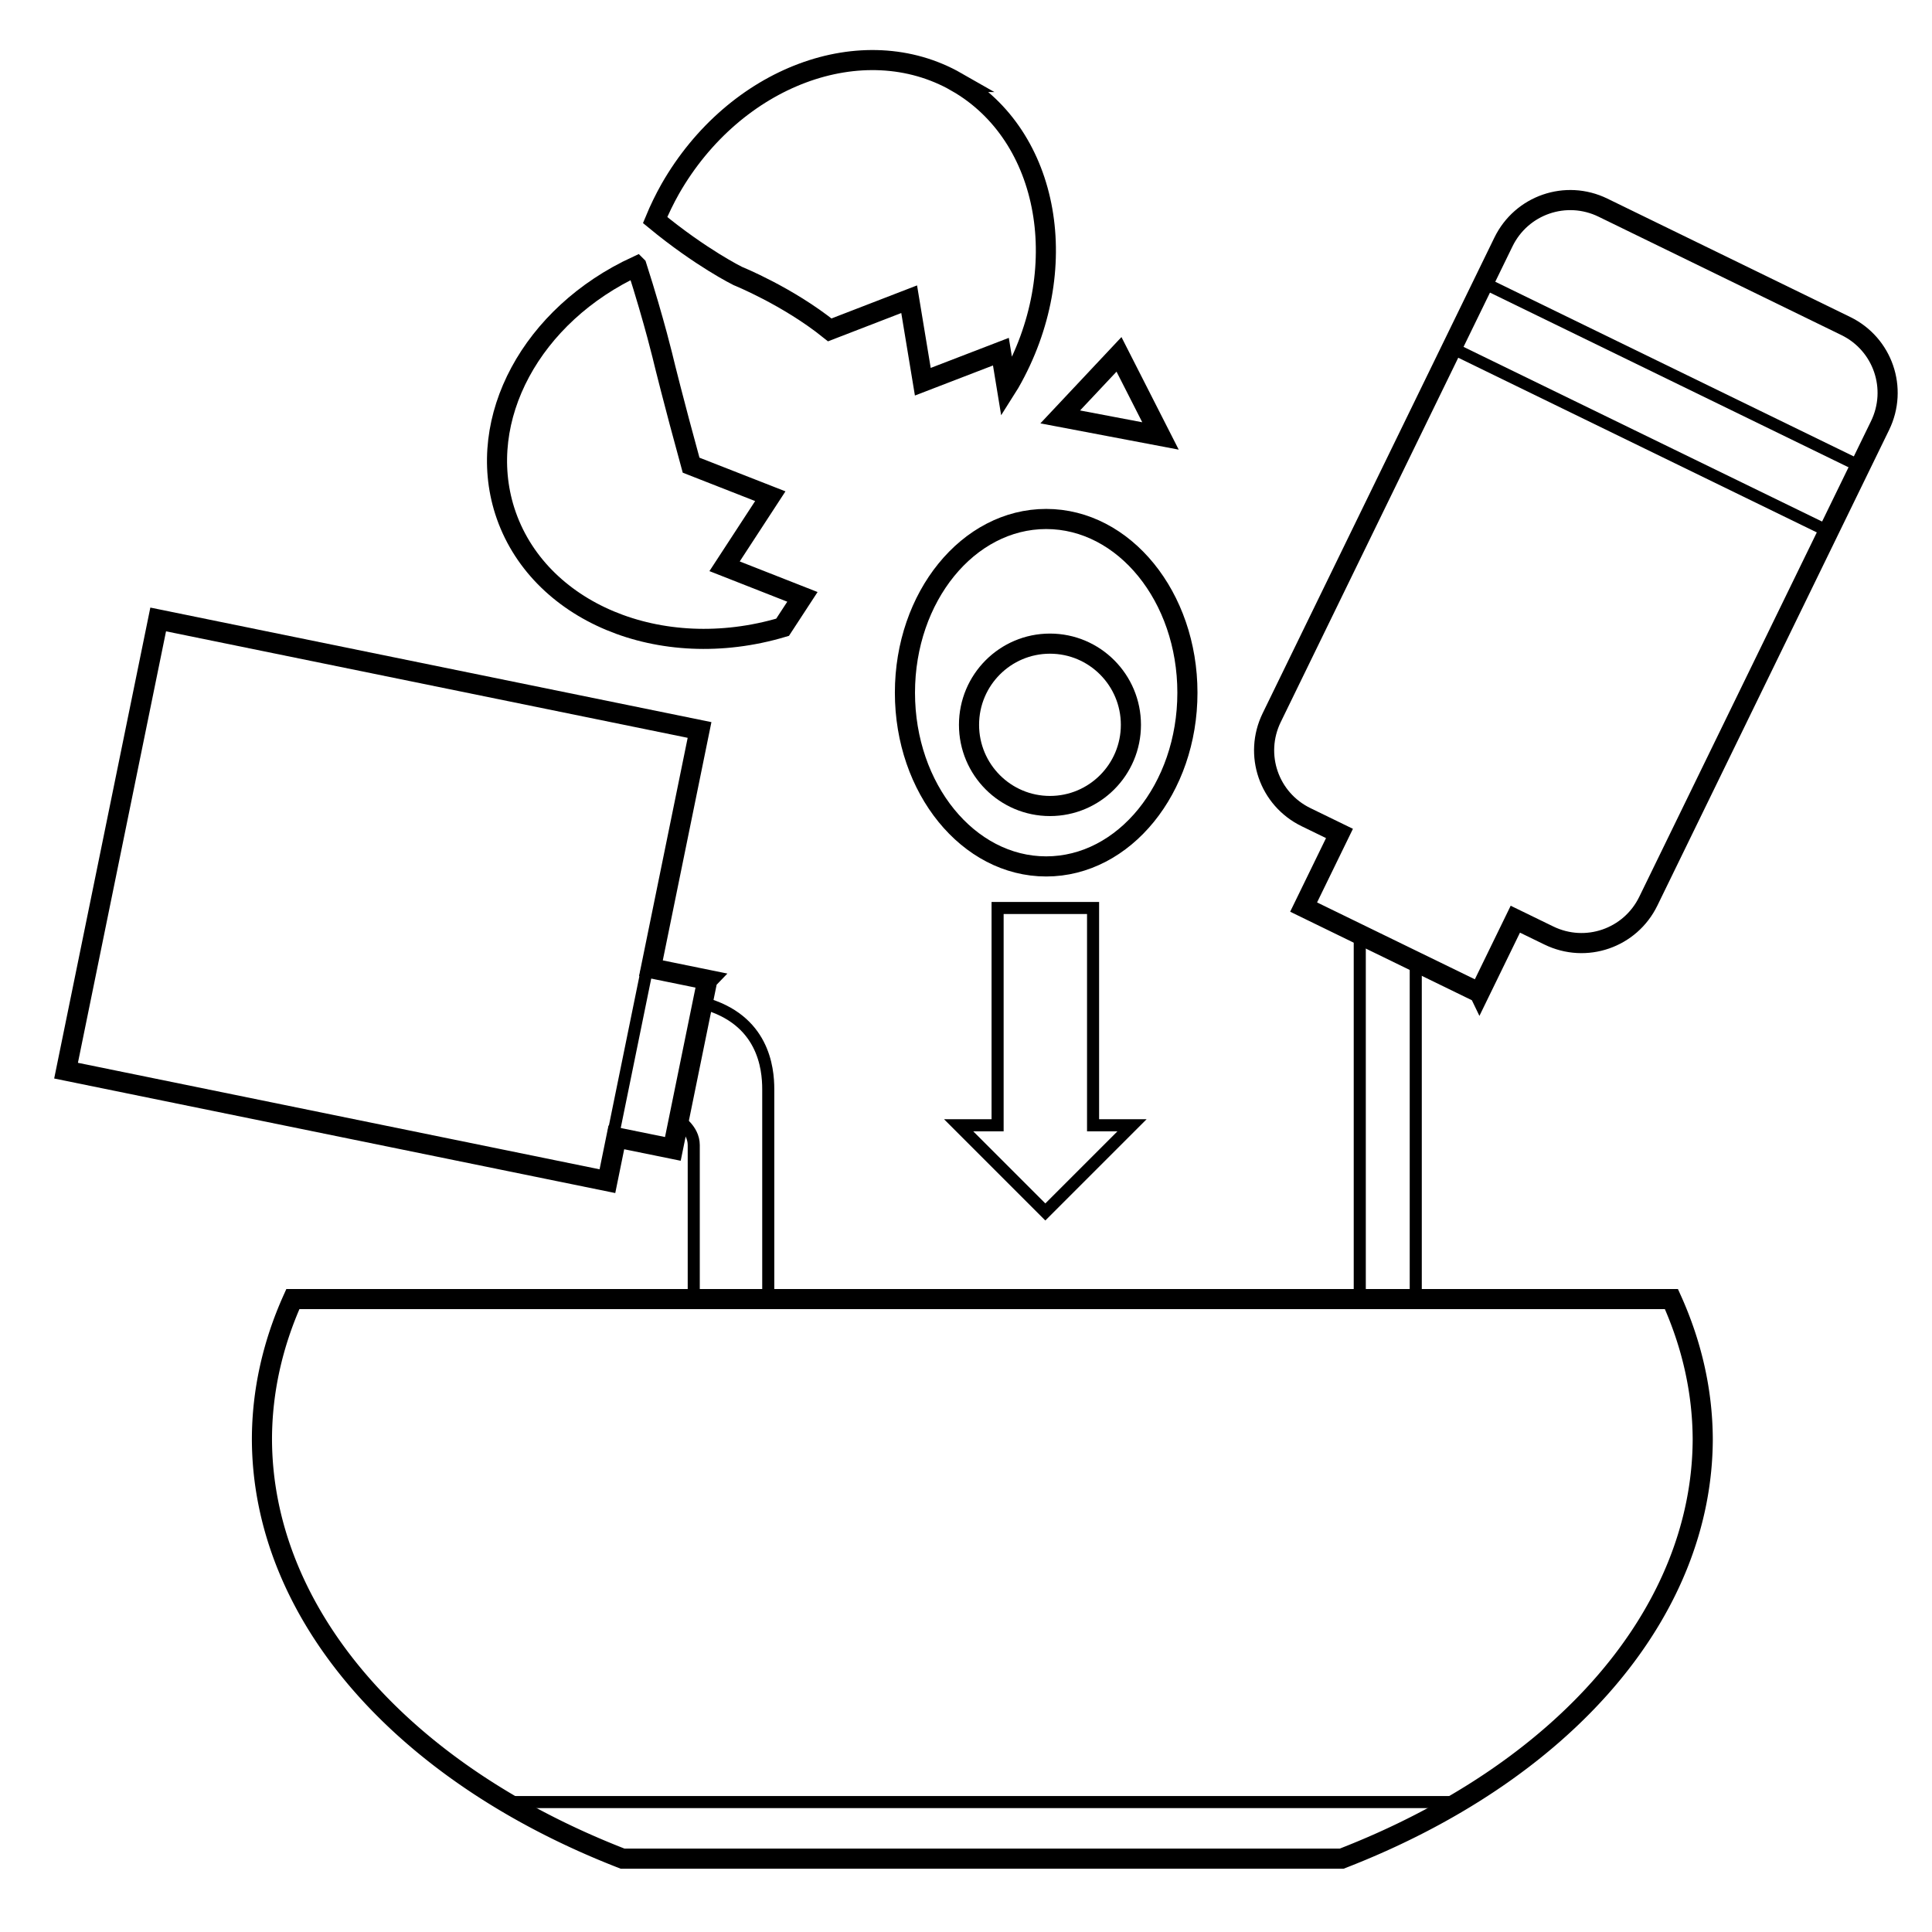 <?xml version="1.0" encoding="UTF-8" standalone="no"?>
<svg xmlns:dc="http://purl.org/dc/elements/1.1/" xmlns:cc="http://creativecommons.org/ns#" xmlns:rdf="http://www.w3.org/1999/02/22-rdf-syntax-ns#" xmlns:svg="http://www.w3.org/2000/svg" xmlns="http://www.w3.org/2000/svg" width="100%" height="100%" viewBox="0 0 48 48" version="1.1" id="svg5491">
 <defs id="defs5493" />
 <path id="path4182" d="m 7.276,32.275 a 17.898,12.049 0 0 0 -0.768,3.476 17.898,12.049 0 0 0 8.961,10.427 l 17.864,0 a 17.898,12.049 0 0 0 8.971,-10.427 17.898,12.049 0 0 0 -0.778,-3.476 l -34.250,0 z" style="fill:none;stroke:#000000;stroke-width:0.5;stroke-linecap:round;marker:none;" />
 <path id="path4187" d="m 12.697,44.772 23.352,0" style="fill:none;stroke:#000000;stroke-width:0.300;stroke-linecap:butt;stroke-opacity:1" />
 <path id="path4189" d="M 23.767,2.038 C 21.438,0.707 18.253,1.895 16.653,4.692 c -0.141,0.250 -0.267,0.509 -0.377,0.775 1.144,0.943 2.054,1.390 2.054,1.390 0,0 1.243,0.501 2.285,1.339 l 1.973,-0.762 0.339,2.050 1.940,-0.747 0.146,0.890 c 0.024,-0.038 0.048,-0.076 0.072,-0.115 1.600,-2.796 1.009,-6.143 -1.320,-7.474 z" style="fill:none;stroke:#000000;stroke-width:0.499;stroke-linecap:round;marker:none;" />
 <path id="path4208" d="m 15.817,6.611 c -2.612,1.206 -4.005,3.794 -3.276,6.084 0.804,2.510 3.867,3.792 6.902,2.889 l 0.493,-0.755 -1.934,-0.760 1.136,-1.741 -1.968,-0.771 C 16.730,9.956 16.495,8.990 16.495,8.990 c 0,0 -0.227,-0.975 -0.677,-2.378 z" style="fill:none;stroke:#000000;stroke-width:0.499;stroke-linecap:round;marker:none;" />
 <ellipse ry="2.017" rx="2.011" cy="18.008" cx="26.086" id="path4214" style="fill:none;stroke:#000000;stroke-width:0.5;stroke-linecap:round;marker:none;" />
 <ellipse ry="4.316" rx="3.509" cy="17.210" cx="25.992" id="path4216" style="fill:none;stroke:#000000;stroke-width:0.5;stroke-linecap:round;marker:none;" />
 <path id="rect4240" d="m 17.576,24.342 -1.404,-0.286 1.208,-5.920 -13.450,-2.746 -2.289,11.210 13.450,2.746 0.222,-1.088 1.404,0.286 0.857,-4.200 z" style="fill:none;stroke:#000000;stroke-width:0.5;stroke-linecap:round;marker:none;;filter-blend-mode:normal;filter-gaussianBlur-deviation:0" />
 <path id="path4245" d="m 16.071,24.094 -0.834,4.086" style="fill:none;stroke:#000000;stroke-width:0.300;stroke-linecap:butt;stroke-opacity:1" />
 <path id="path4247" d="m 17.236,32.209 0,-3.759 c 0,-0.404 -0.404,-0.636 -0.404,-0.636" style="fill:none;stroke:#000000;stroke-width:0.300;stroke-linecap:butt;stroke-opacity:1" />
 <path id="path4249" d="m 17.468,24.921 c 1.503,0.404 1.619,1.619 1.619,2.140 0,0.520 0,5.090 0,5.090" style="fill:none;stroke:#000000;stroke-width:0.3;stroke-linecap:butt;stroke-dasharray:none" />
 <path id="path4251" d="m 26.341,10.358 1.460,-1.554 1.031,2.027 z" style="fill:none;stroke:#000000;stroke-width:0.499;stroke-linecap:round;marker:none;" />
 <path id="rect4269" d="m 24.785,22.559 0,5.398 -0.968,0 2.154,2.154 2.154,-2.154 -0.968,0 0,-5.398 -2.371,0 z" style="fill:none;stroke:#000000;stroke-width:0.300;stroke-linecap:butt;marker:none;" />
 <path id="rect4291" d="m 36.757,24.666 0.891,-1.829 0.832,0.405 c 0.921,0.449 2.023,0.069 2.472,-0.852 l 5.757,-11.816 c 0.449,-0.921 0.07,-2.025 -0.851,-2.474 L 39.825,5.159 C 38.904,4.710 37.801,5.091 37.352,6.013 L 31.595,17.830 c -0.449,0.921 -0.069,2.023 0.852,2.472 l 0.832,0.405 -0.891,1.829 4.368,2.128 z" style="fill:none;stroke:#000000;stroke-width:0.5;stroke-linecap:round;marker:none;" />
 <path id="path4315" d="M 46.185,11.569 36.920,7.055" style="fill:none;stroke:#000000;stroke-width:0.300;stroke-linecap:butt;stroke-opacity:1" />
 <path style="fill:none;stroke:#000000;stroke-width:0.300;stroke-linecap:butt;stroke-opacity:1" d="M 45.397,13.187 36.131,8.673" id="path4317" />
 <path id="path4322" d="m 33.783,23.378 0,8.992" style="fill:none;stroke:#000000;stroke-width:0.300;stroke-linecap:butt;" />
 <path id="path4324" d="m 35.174,23.989 0,8.468" style="fill:none;stroke:#000000;stroke-width:0.300;stroke-linecap:butt;" />
</svg>
